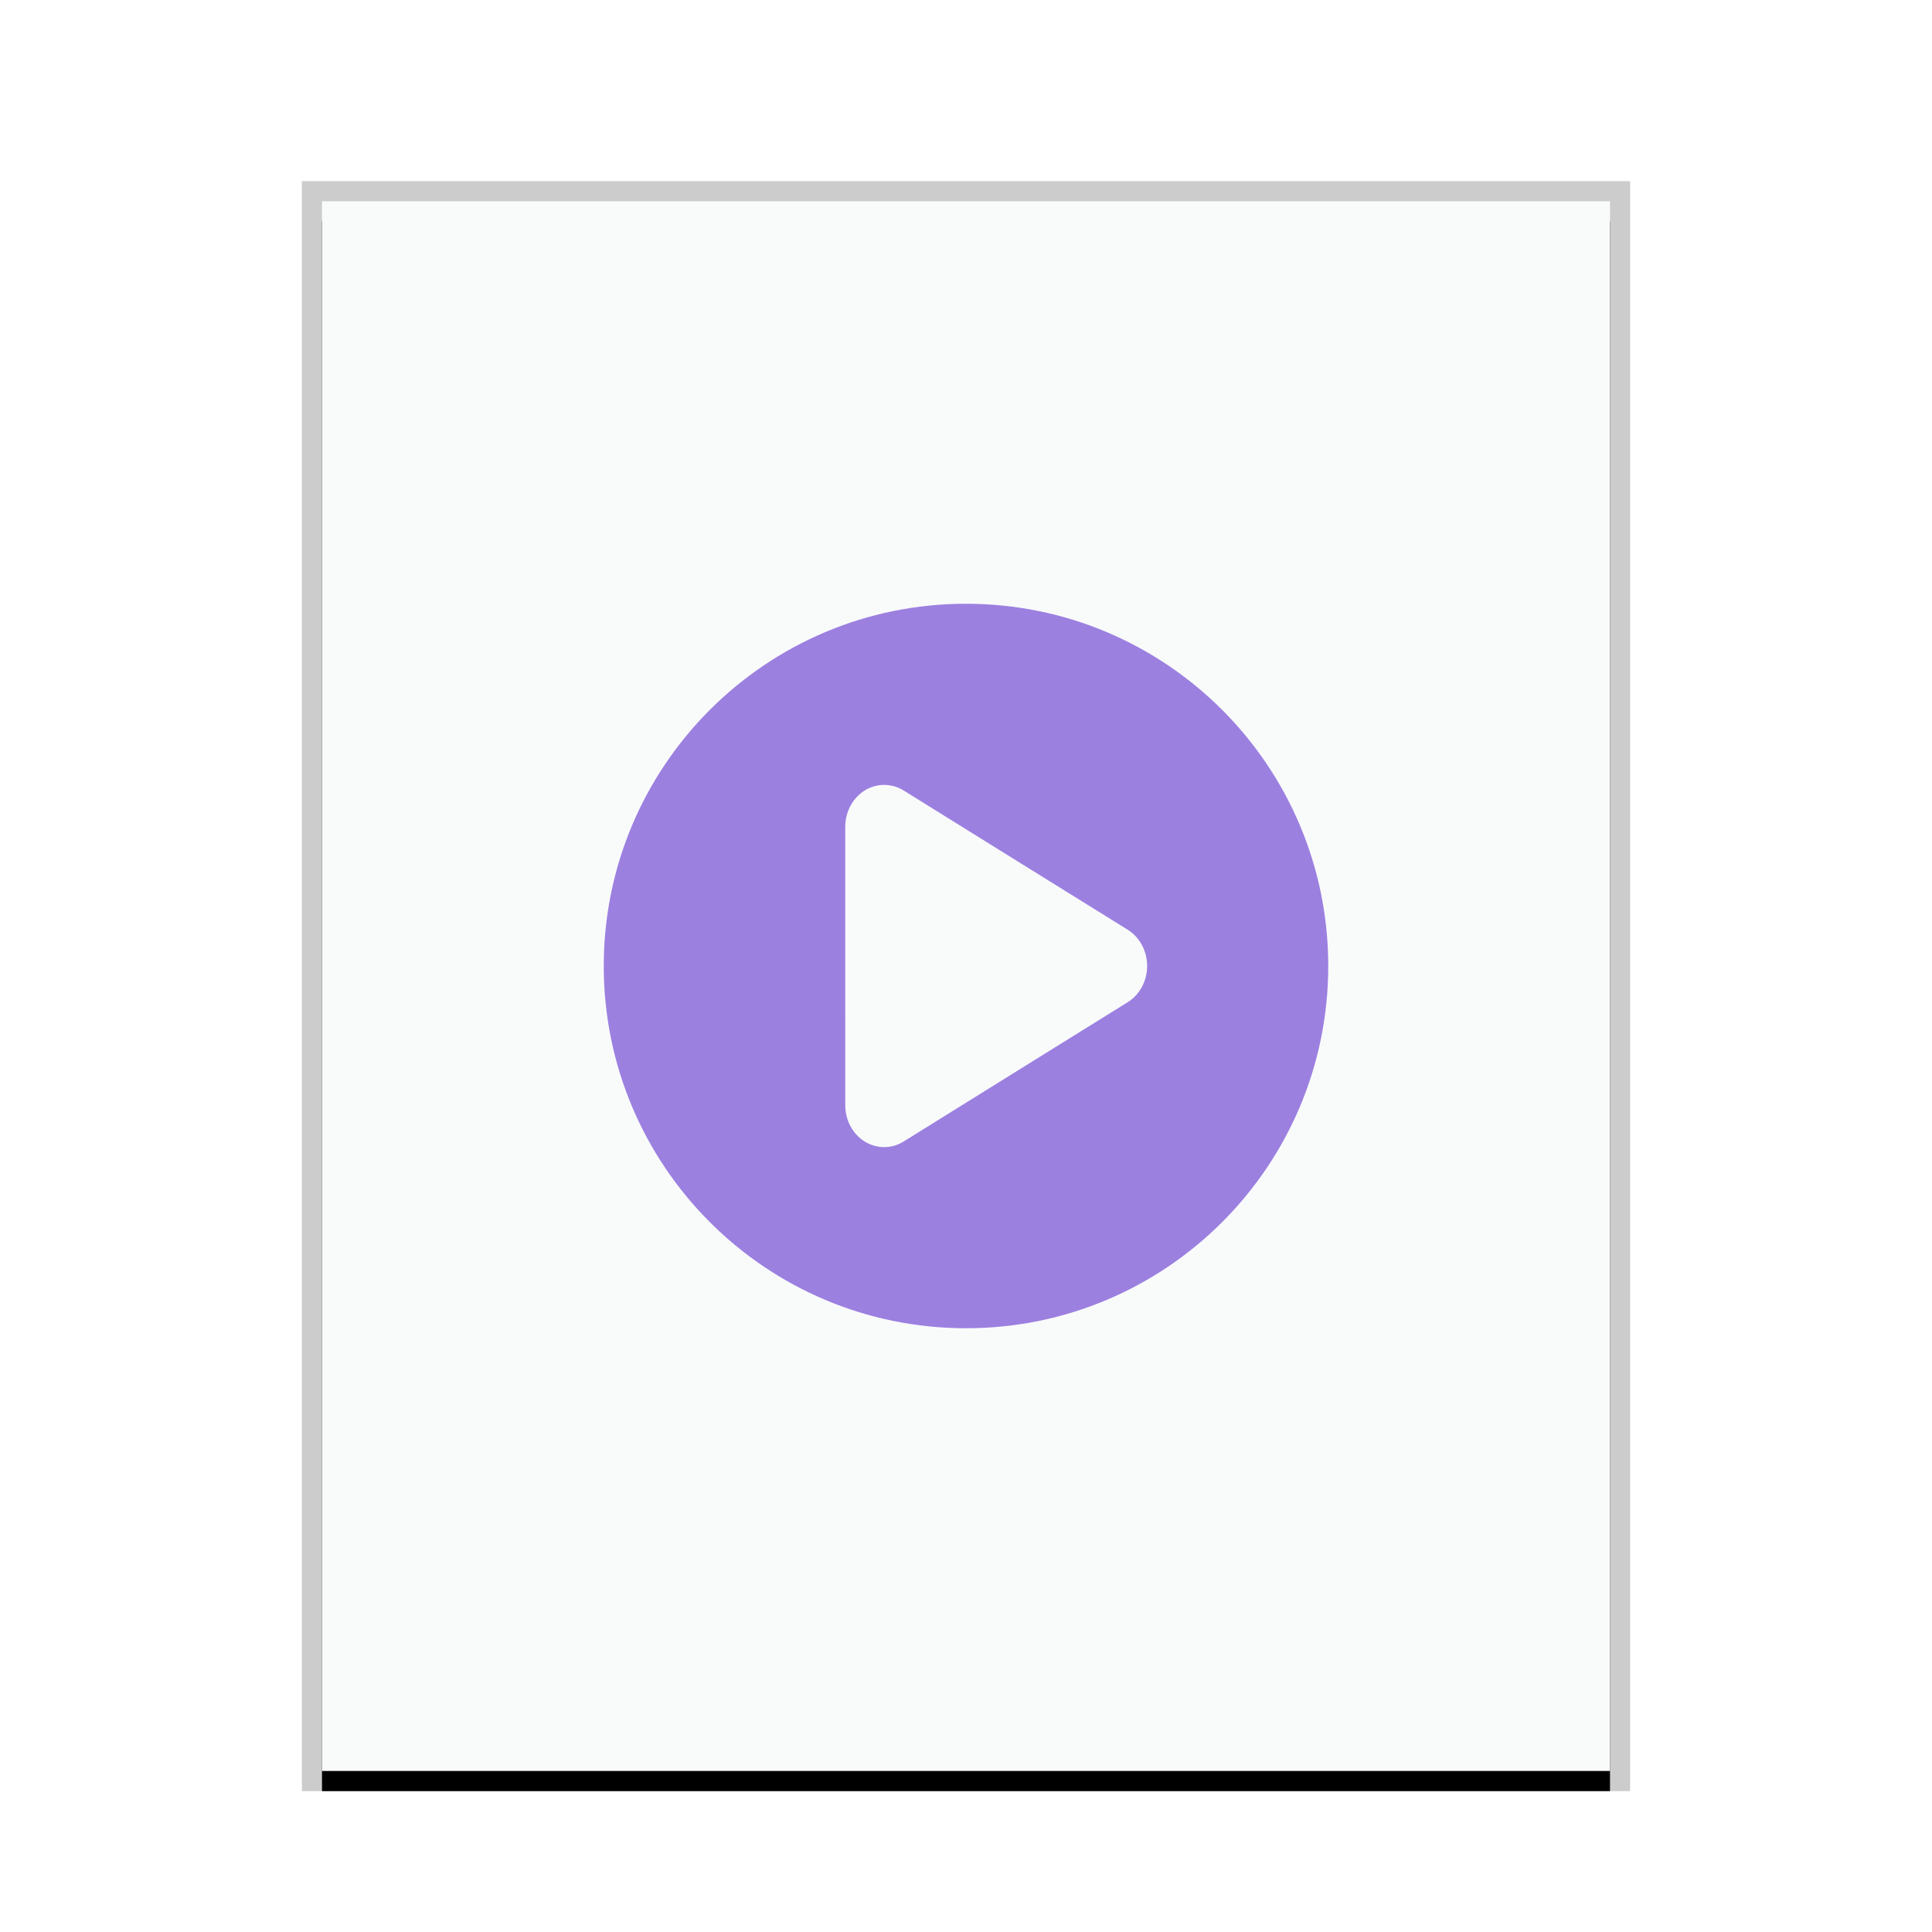 <svg xmlns="http://www.w3.org/2000/svg" xmlns:xlink="http://www.w3.org/1999/xlink" width="96" height="96" viewBox="0 0 96 96">
  <defs>
    <rect id="x-content-video-bluray-b" width="64" height="78" x="0" y="0"/>
    <filter id="x-content-video-bluray-a" width="110.9%" height="109%" x="-5.5%" y="-3.2%" filterUnits="objectBoundingBox">
      <feOffset dy="1" in="SourceAlpha" result="shadowOffsetOuter1"/>
      <feGaussianBlur in="shadowOffsetOuter1" result="shadowBlurOuter1" stdDeviation="1"/>
      <feColorMatrix in="shadowBlurOuter1" values="0 0 0 0 0   0 0 0 0 0   0 0 0 0 0  0 0 0 0.2 0"/>
    </filter>
  </defs>
  <g fill="none" fill-rule="evenodd">
    <g transform="translate(16 10)">
      <use fill="#000" filter="url(#x-content-video-bluray-a)" xlink:href="#x-content-video-bluray-b"/>
      <use fill="#F9FBFB" xlink:href="#x-content-video-bluray-b"/>
      <path fill="#000" fill-opacity=".2" fill-rule="nonzero" d="M65,-1 L-1,-1 L-1,79 L65,79 L65,-1 Z M64,0 L64,78 L0,78 L0,0 L64,0 Z"/>
    </g>
    <path fill="#9C80E0" d="M48,30 C57.941,30 66,38.059 66,48 C66,57.941 57.941,66 48,66 C38.059,66 30,57.941 30,48 C30,38.059 38.059,30 48,30 Z M43.978,39.001 C43.459,38.987 42.956,39.2 42.583,39.591 C42.211,39.982 42.001,40.518 42,41.078 L42,47.998 L42.001,54.918 C42,55.661 42.368,56.349 42.966,56.721 C43.564,57.093 44.301,57.093 44.899,56.722 L50.466,53.259 L56.033,49.8 C56.631,49.429 57,48.742 57,47.999 C57,47.256 56.632,46.569 56.034,46.197 L50.466,42.739 L44.899,39.278 C44.731,39.174 44.55,39.098 44.361,39.052 C44.235,39.021 44.107,39.004 43.978,39.001 Z"/>
  </g>
</svg>
